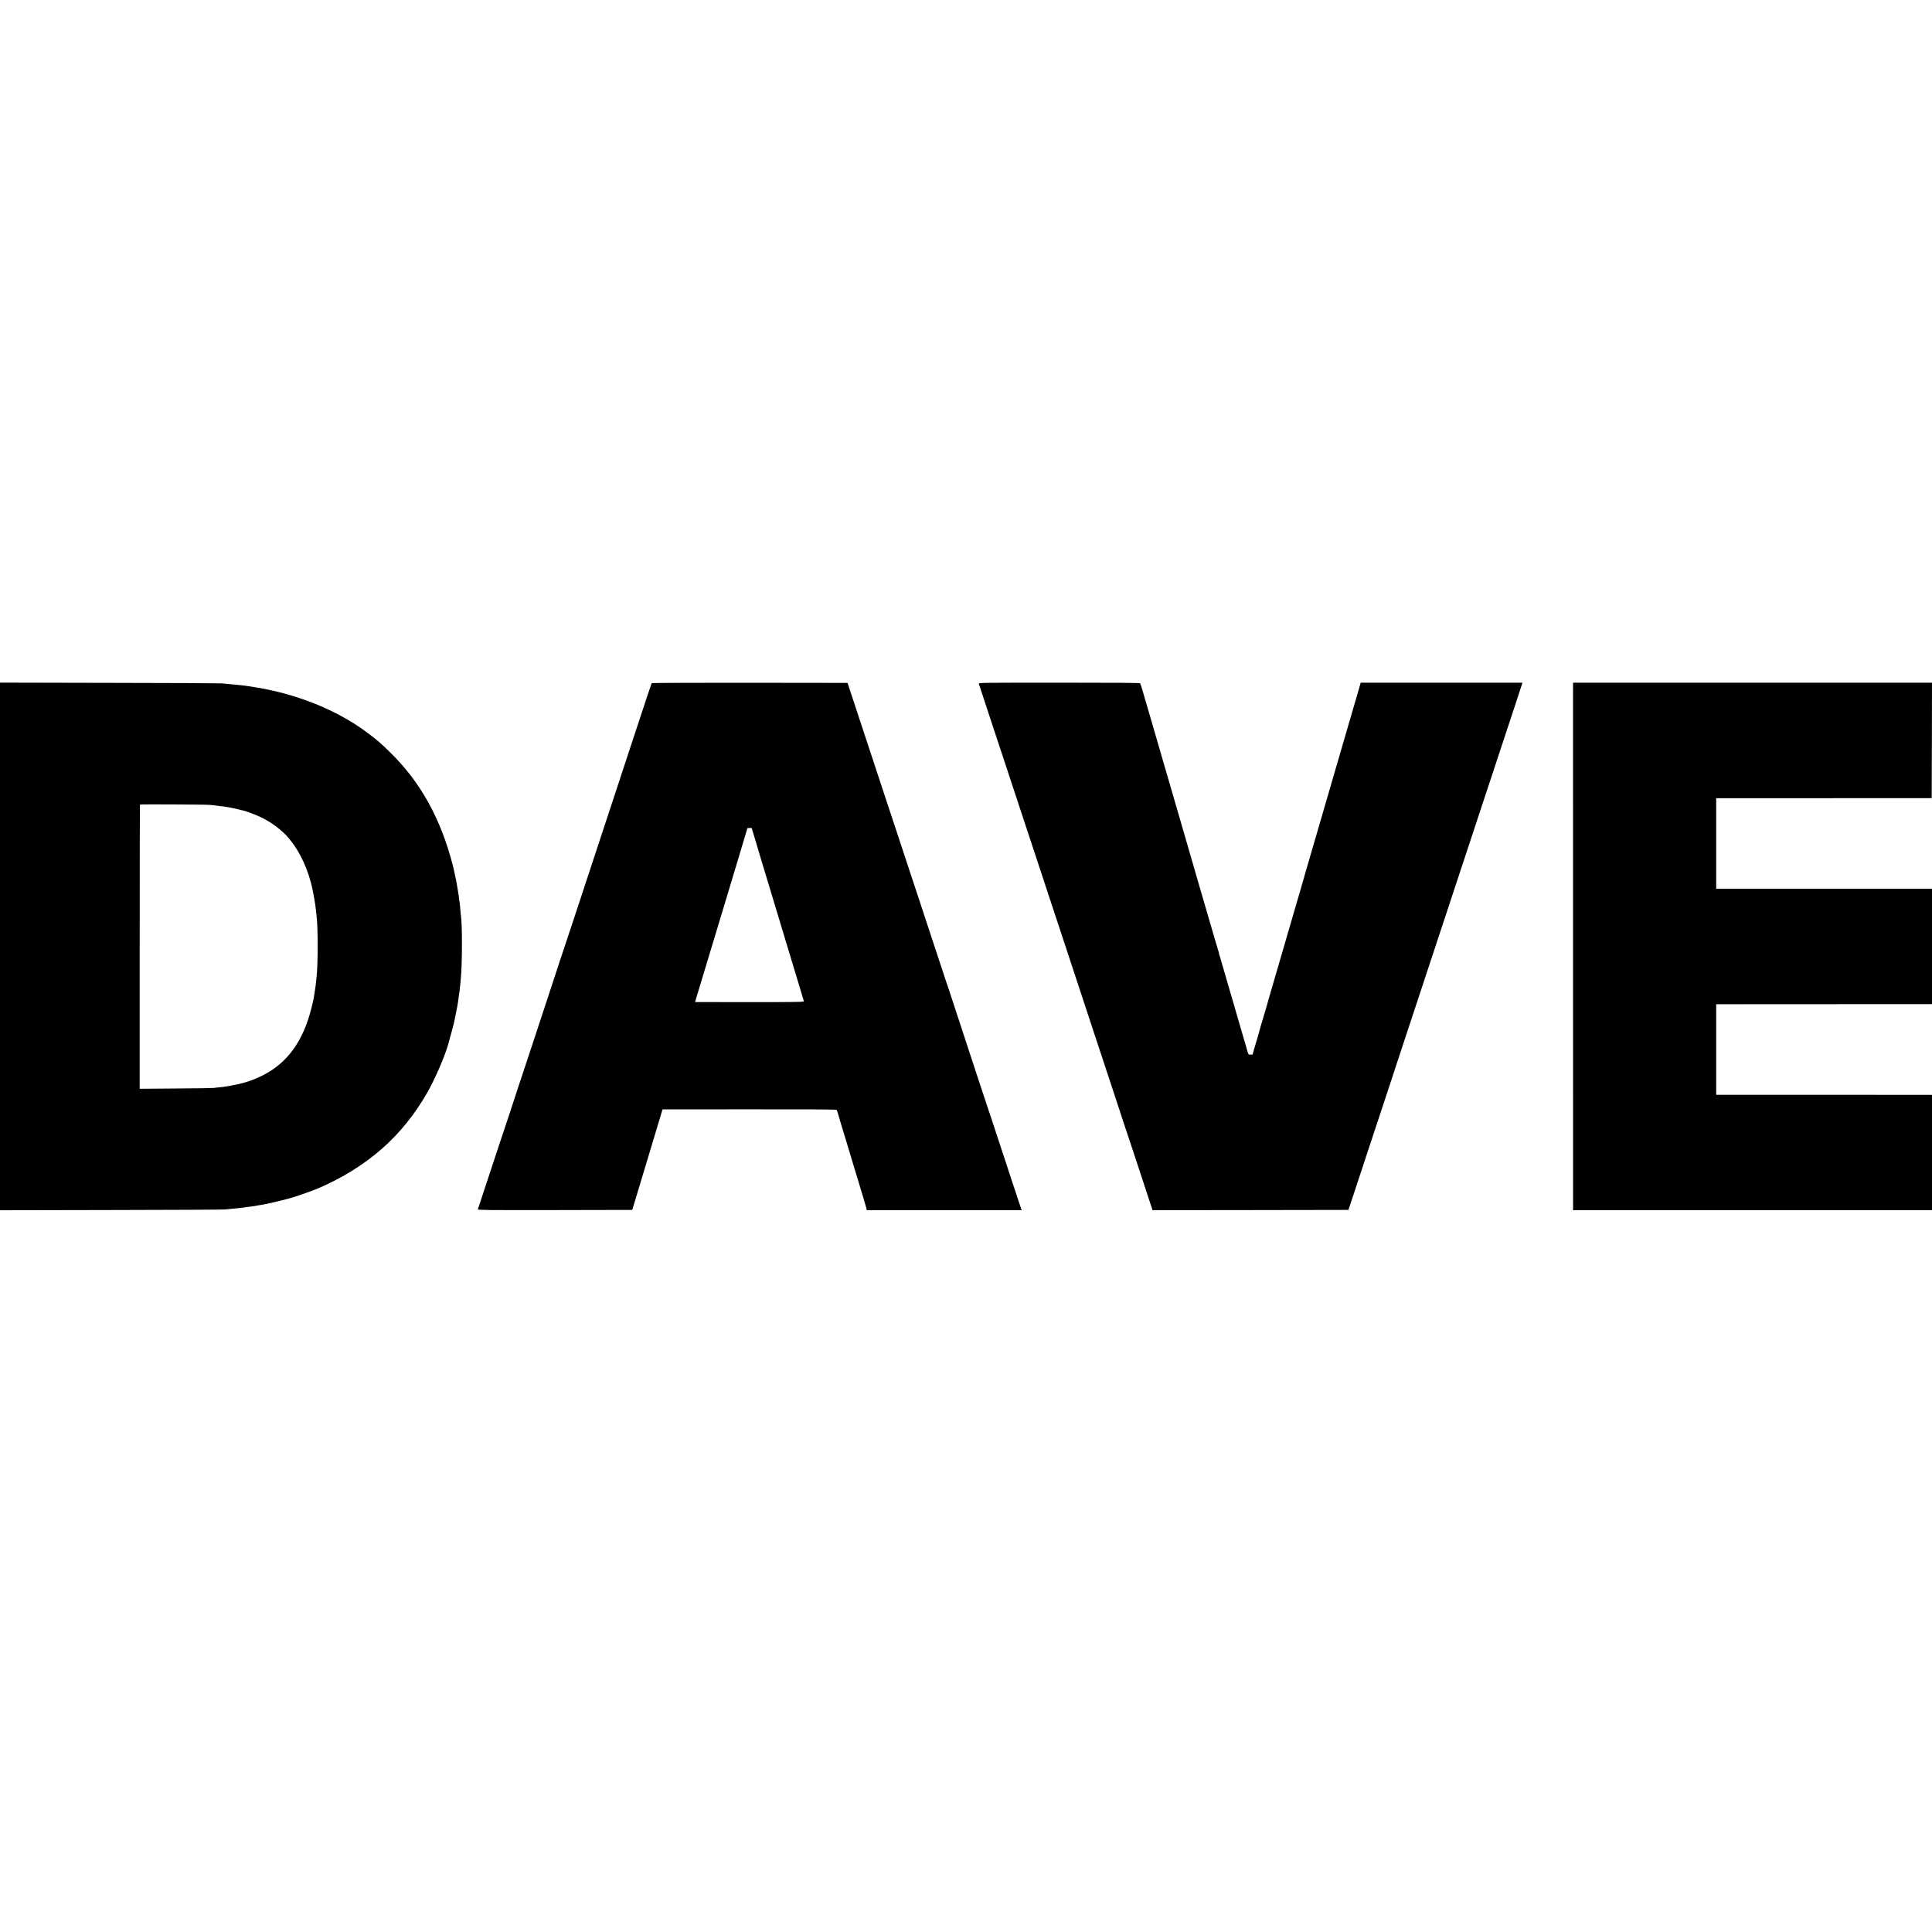 <?xml version="1.0" standalone="no"?>
<!DOCTYPE svg PUBLIC "-//W3C//DTD SVG 20010904//EN"
 "http://www.w3.org/TR/2001/REC-SVG-20010904/DTD/svg10.dtd">
<svg version="1.0" xmlns="http://www.w3.org/2000/svg"
 width="3402pt" height="3402pt" viewBox="0 0 3402 3402"
 preserveAspectRatio="xMidYMid meet">
<g transform="translate(0,3402) scale(0.1,-0.1)"
fill="#000000" stroke="none">
<path d="M0 17354 l0 -4645 1958 4 c1076 2 1980 6 2007 10 28 3 81 9 118 12
76 6 147 14 192 20 17 2 66 9 111 15 44 6 90 12 101 14 11 3 38 7 59 11 85 13
103 16 214 40 63 14 158 37 210 51 52 13 104 27 114 29 86 20 421 137 536 187
849 372 1464 912 1897 1668 135 234 303 619 369 840 29 99 103 374 107 396 3
16 14 72 26 124 11 52 25 123 31 157 5 35 12 75 15 90 3 16 9 64 15 108 6 44
12 94 15 110 2 17 6 59 10 95 3 36 8 83 10 105 25 252 26 956 1 1105 -3 14 -7
63 -11 110 -3 47 -8 94 -10 105 -2 11 -7 45 -11 75 -7 65 -7 67 -28 190 -20
121 -23 135 -48 250 -25 115 -23 108 -33 145 -210 822 -565 1466 -1095 1987
-178 176 -249 236 -430 370 -527 389 -1226 670 -1960 787 -36 5 -83 13 -105
17 -22 3 -53 8 -70 10 -157 17 -312 33 -415 41 -41 3 -936 8 -1987 9 l-1913 4
0 -4646z m3705 2492 c274 -31 271 -31 400 -57 106 -22 236 -55 270 -70 11 -4
58 -23 105 -40 204 -77 411 -213 560 -369 186 -195 344 -495 430 -815 26 -96
24 -88 55 -250 24 -132 31 -177 41 -275 3 -30 7 -68 9 -85 25 -182 25 -850 0
-1065 -2 -19 -6 -62 -10 -95 -3 -33 -12 -103 -21 -155 -8 -52 -17 -111 -20
-130 -3 -19 -22 -97 -41 -174 -145 -578 -417 -956 -848 -1178 -64 -33 -217
-98 -240 -102 -5 -1 -14 -4 -20 -7 -15 -9 -204 -58 -250 -64 -22 -3 -47 -8
-55 -11 -8 -3 -33 -7 -55 -10 -22 -3 -49 -7 -61 -9 -11 -3 -52 -7 -90 -11 -38
-3 -80 -8 -94 -11 -14 -3 -314 -8 -667 -10 l-643 -5 0 2499 c0 1375 2 2502 5
2505 8 8 1169 2 1240 -6z"/>
<path d="M11475 21991 c-2 -5 -38 -109 -79 -232 -40 -123 -167 -507 -282 -854
-114 -346 -208 -632 -209 -635 0 -3 -90 -275 -199 -605 -267 -807 -327 -988
-585 -1775 -123 -371 -229 -691 -236 -710 -14 -36 -47 -137 -51 -155 -1 -5
-42 -131 -92 -280 -49 -148 -196 -594 -326 -990 -131 -396 -240 -727 -243
-735 -3 -8 -7 -19 -9 -25 -5 -22 -367 -1114 -385 -1165 -11 -30 -25 -71 -30
-90 -6 -19 -26 -80 -44 -135 -18 -55 -90 -272 -160 -483 -69 -210 -128 -389
-131 -397 -5 -13 155 -15 1357 -13 l1362 3 219 725 c120 399 240 797 266 885
l48 160 1529 1 c1134 1 1532 -1 1538 -10 6 -9 25 -69 33 -101 1 -5 16 -55 32
-110 17 -55 54 -176 82 -270 28 -93 64 -213 80 -265 16 -52 43 -142 60 -200
17 -58 40 -132 50 -165 10 -33 30 -98 44 -145 14 -47 49 -161 77 -255 28 -93
56 -189 62 -212 l10 -43 1363 0 1362 0 -13 43 c-8 23 -70 213 -140 422 -145
438 -409 1238 -410 1245 -1 3 -4 12 -8 20 -6 17 -451 1366 -617 1875 -62 187
-114 347 -117 355 -4 8 -7 17 -8 20 -1 5 -336 1021 -465 1410 -99 299 -427
1292 -679 2055 -132 402 -323 980 -424 1285 l-183 555 -1722 2 c-947 1 -1724
-2 -1727 -6z m1804 -2693 c45 -150 80 -267 129 -433 17 -55 67 -221 112 -370
45 -148 117 -387 160 -530 80 -266 150 -497 355 -1175 64 -212 118 -392 120
-400 3 -14 -101 -16 -956 -16 -527 0 -959 1 -959 1 0 0 6 23 14 50 15 54 272
905 356 1180 29 94 57 186 62 205 6 19 48 161 95 315 47 154 104 345 128 425
24 80 93 310 154 512 61 202 111 370 111 373 0 3 17 5 38 5 l38 0 43 -142z"/>
<path d="M17235 21982 c3 -9 33 -98 65 -197 33 -99 106 -322 163 -495 57 -173
216 -652 352 -1065 136 -412 293 -889 350 -1060 56 -170 203 -614 325 -985
122 -371 272 -823 332 -1005 60 -181 217 -658 349 -1060 133 -401 312 -944
398 -1205 87 -261 190 -576 230 -700 41 -124 77 -234 82 -245 4 -11 49 -144
98 -295 50 -151 141 -429 203 -618 l113 -342 1725 2 1724 3 62 185 c34 102
158 480 277 840 119 360 275 833 347 1050 72 217 133 402 135 410 2 8 58 179
125 380 132 399 581 1758 720 2180 48 146 208 630 355 1075 147 446 324 981
393 1190 207 629 413 1251 527 1595 59 179 111 337 115 352 l8 27 -1424 0
-1424 0 -16 -57 c-9 -31 -45 -154 -79 -272 -68 -233 -182 -624 -245 -840 -22
-74 -86 -297 -144 -495 -206 -706 -297 -1020 -301 -1035 -2 -8 -13 -46 -25
-85 -12 -38 -23 -77 -25 -85 -5 -22 -93 -325 -116 -400 -11 -36 -22 -72 -24
-80 -2 -8 -15 -55 -29 -105 -15 -49 -28 -97 -31 -105 -2 -8 -15 -55 -30 -105
-31 -105 -86 -293 -184 -630 -38 -132 -101 -350 -141 -485 -39 -135 -102 -351
-140 -480 -37 -129 -82 -284 -100 -344 -17 -60 -33 -117 -35 -125 -2 -9 -22
-77 -45 -151 -22 -74 -42 -142 -45 -150 -2 -8 -13 -49 -25 -90 -11 -41 -23
-82 -25 -90 -2 -8 -13 -46 -25 -85 -12 -38 -33 -112 -48 -162 l-26 -93 -37 0
c-40 0 -34 -12 -85 170 -7 25 -38 131 -69 235 -31 105 -62 213 -70 240 -8 28
-37 129 -65 225 -29 96 -60 204 -70 240 -10 36 -35 121 -55 190 -55 187 -106
361 -115 395 -4 17 -13 42 -19 58 -6 15 -8 27 -6 27 2 0 0 12 -6 27 -5 15 -39
128 -75 252 -127 436 -226 778 -286 981 -33 113 -62 214 -65 225 -8 30 -167
579 -213 735 -22 74 -94 322 -160 550 -66 228 -134 460 -150 515 -29 97 -147
506 -251 865 -28 96 -59 204 -70 240 -29 97 -34 115 -70 240 -18 63 -37 120
-42 127 -7 9 -334 12 -1429 12 -1327 0 -1419 -1 -1413 -17z"/>
<path d="M27699 21802 c0 -221 0 -9009 1 -9059 l0 -33 3160 0 3160 0 0 1015 0
1015 -22 1 c-13 0 -868 1 -1900 1 l-1878 0 0 798 0 797 1873 1 c1029 0 1884 1
1900 1 l27 1 0 1015 0 1015 -1900 0 -1900 0 0 798 0 797 1898 0 1897 1 3 1016
2 1017 -3160 0 -3160 0 -1 -197z"/>
</g>
</svg>
